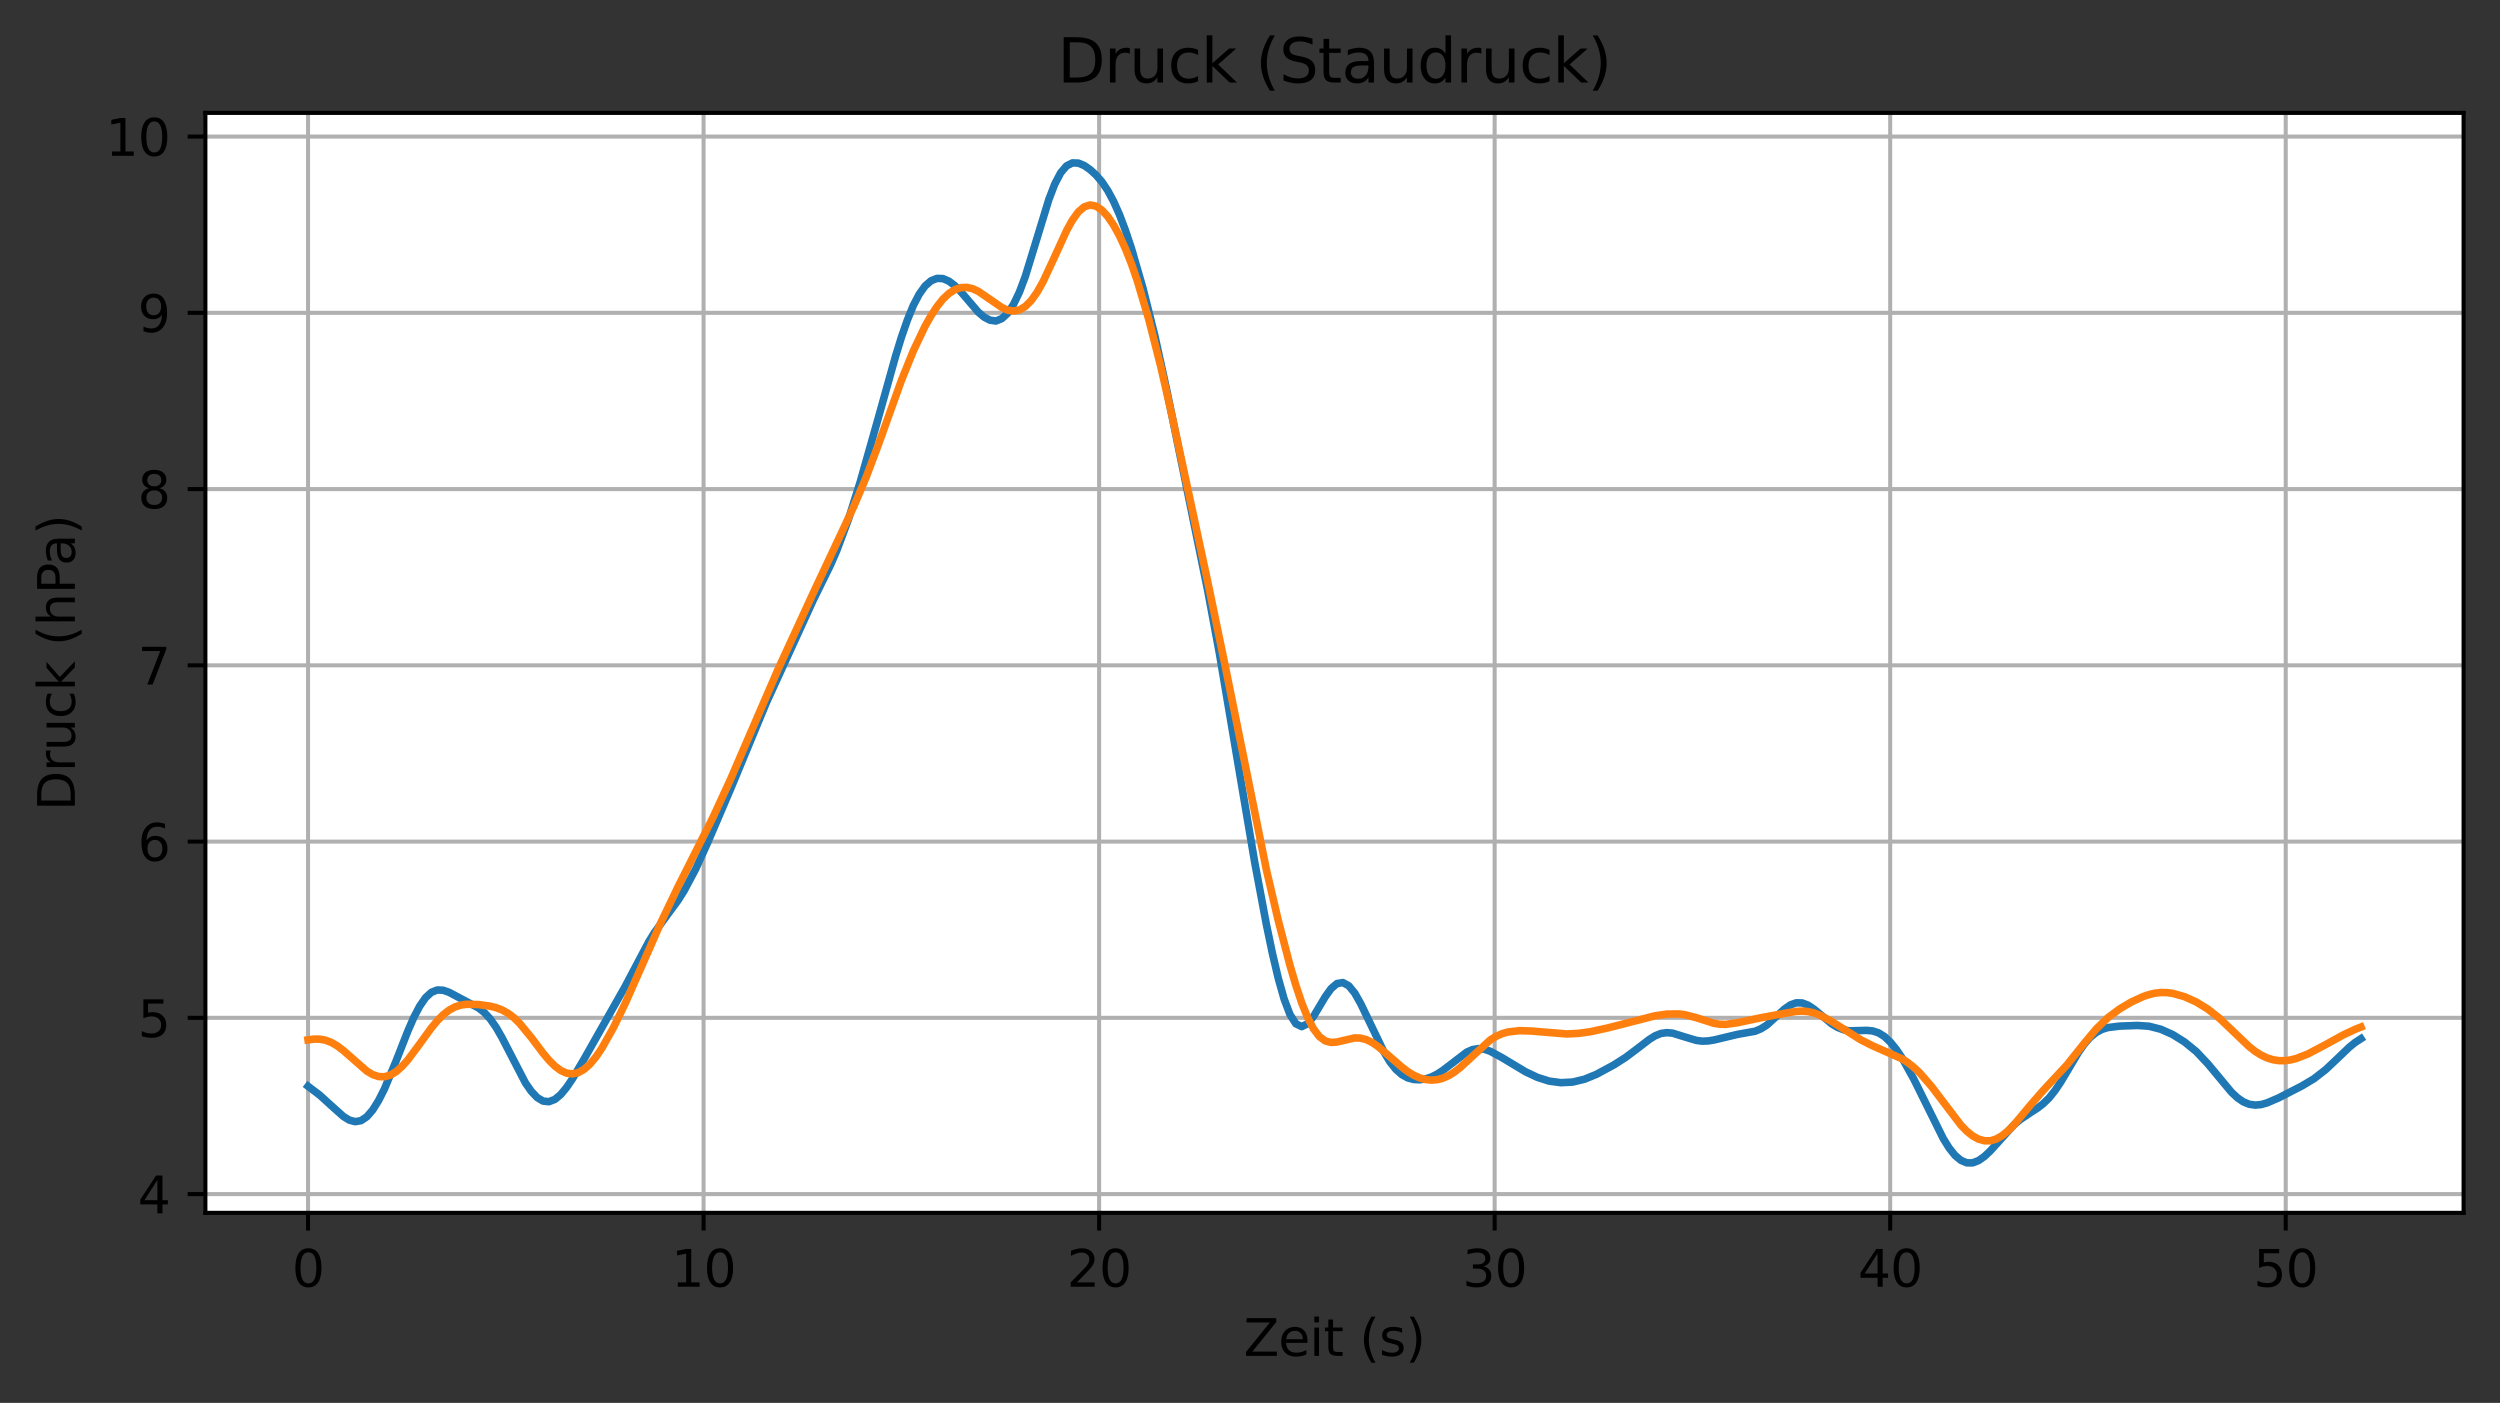 <?xml version="1.0" encoding="utf-8" standalone="no"?>
<!DOCTYPE svg PUBLIC "-//W3C//DTD SVG 1.1//EN"
  "http://www.w3.org/Graphics/SVG/1.1/DTD/svg11.dtd">
<svg height="277.314pt" version="1.1" viewBox="0 0 494.203 277.314" width="494.203pt" xmlns="http://www.w3.org/2000/svg" xmlns:xlink="http://www.w3.org/1999/xlink">
 <rect x="0" y="0" width="494.203" height="277.314" fill="#333333" stroke="none"/>

 <defs>
  <style type="text/css">*{stroke-linecap:butt;stroke-linejoin:round;}</style>
 </defs>
 <g id="figure_1">
  <g id="patch_1">
   <path d="M 0 277.314 
L 494.203 277.314 
L 494.203 0 
L 0 0 
z
" style="fill:none;"/>
  </g>
  <g id="axes_1">
   <g id="patch_2">
    <path d="M 40.603 239.758 
L 487.003 239.758 
L 487.003 22.318 
L 40.603 22.318 
z
" style="fill:#ffffff;"/>
   </g>
   <g id="matplotlib.axis_1">
    <g id="xtick_1">
     <g id="line2d_1">
      <path clip-path="url(#p0788690226)" d="M 60.894 239.758 
L 60.894 22.318 
" style="fill:none;stroke:#b0b0b0;stroke-linecap:square;stroke-width:0.8;"/>
     </g>
     <g id="line2d_2">
      <defs>
       <path d="M 0 0 
L 0 3.5 
" id="m8f16dc6260" style="stroke:#000000;stroke-width:0.8;"/>
      </defs>
      <g>
       <use style="stroke:#000000;stroke-width:0.8;" x="60.894" xlink:href="#m8f16dc6260" y="239.758"/>
      </g>
     </g>
     <g id="text_1">
      <!-- 0 -->
      <g transform="translate(57.713 254.357)scale(0.1 -0.1)">
       <defs>
        <path d="M 2034 4250 
Q 1547 4250 1301 3770 
Q 1056 3291 1056 2328 
Q 1056 1369 1301 889 
Q 1547 409 2034 409 
Q 2525 409 2770 889 
Q 3016 1369 3016 2328 
Q 3016 3291 2770 3770 
Q 2525 4250 2034 4250 
z
M 2034 4750 
Q 2819 4750 3233 4129 
Q 3647 3509 3647 2328 
Q 3647 1150 3233 529 
Q 2819 -91 2034 -91 
Q 1250 -91 836 529 
Q 422 1150 422 2328 
Q 422 3509 836 4129 
Q 1250 4750 2034 4750 
z
" id="DejaVuSans-30" transform="scale(0.016)"/>
       </defs>
       <use xlink:href="#DejaVuSans-30"/>
      </g>
     </g>
    </g>
    <g id="xtick_2">
     <g id="line2d_3">
      <path clip-path="url(#p0788690226)" d="M 139.084 239.758 
L 139.084 22.318 
" style="fill:none;stroke:#b0b0b0;stroke-linecap:square;stroke-width:0.8;"/>
     </g>
     <g id="line2d_4">
      <g>
       <use style="stroke:#000000;stroke-width:0.8;" x="139.084" xlink:href="#m8f16dc6260" y="239.758"/>
      </g>
     </g>
     <g id="text_2">
      <!-- 10 -->
      <g transform="translate(132.722 254.357)scale(0.1 -0.1)">
       <defs>
        <path d="M 794 531 
L 1825 531 
L 1825 4091 
L 703 3866 
L 703 4441 
L 1819 4666 
L 2450 4666 
L 2450 531 
L 3481 531 
L 3481 0 
L 794 0 
L 794 531 
z
" id="DejaVuSans-31" transform="scale(0.016)"/>
       </defs>
       <use xlink:href="#DejaVuSans-31"/>
       <use x="63.623" xlink:href="#DejaVuSans-30"/>
      </g>
     </g>
    </g>
    <g id="xtick_3">
     <g id="line2d_5">
      <path clip-path="url(#p0788690226)" d="M 217.274 239.758 
L 217.274 22.318 
" style="fill:none;stroke:#b0b0b0;stroke-linecap:square;stroke-width:0.8;"/>
     </g>
     <g id="line2d_6">
      <g>
       <use style="stroke:#000000;stroke-width:0.8;" x="217.274" xlink:href="#m8f16dc6260" y="239.758"/>
      </g>
     </g>
     <g id="text_3">
      <!-- 20 -->
      <g transform="translate(210.911 254.357)scale(0.1 -0.1)">
       <defs>
        <path d="M 1228 531 
L 3431 531 
L 3431 0 
L 469 0 
L 469 531 
Q 828 903 1448 1529 
Q 2069 2156 2228 2338 
Q 2531 2678 2651 2914 
Q 2772 3150 2772 3378 
Q 2772 3750 2511 3984 
Q 2250 4219 1831 4219 
Q 1534 4219 1204 4116 
Q 875 4013 500 3803 
L 500 4441 
Q 881 4594 1212 4672 
Q 1544 4750 1819 4750 
Q 2544 4750 2975 4387 
Q 3406 4025 3406 3419 
Q 3406 3131 3298 2873 
Q 3191 2616 2906 2266 
Q 2828 2175 2409 1742 
Q 1991 1309 1228 531 
z
" id="DejaVuSans-32" transform="scale(0.016)"/>
       </defs>
       <use xlink:href="#DejaVuSans-32"/>
       <use x="63.623" xlink:href="#DejaVuSans-30"/>
      </g>
     </g>
    </g>
    <g id="xtick_4">
     <g id="line2d_7">
      <path clip-path="url(#p0788690226)" d="M 295.464 239.758 
L 295.464 22.318 
" style="fill:none;stroke:#b0b0b0;stroke-linecap:square;stroke-width:0.8;"/>
     </g>
     <g id="line2d_8">
      <g>
       <use style="stroke:#000000;stroke-width:0.8;" x="295.464" xlink:href="#m8f16dc6260" y="239.758"/>
      </g>
     </g>
     <g id="text_4">
      <!-- 30 -->
      <g transform="translate(289.101 254.357)scale(0.1 -0.1)">
       <defs>
        <path d="M 2597 2516 
Q 3050 2419 3304 2112 
Q 3559 1806 3559 1356 
Q 3559 666 3084 287 
Q 2609 -91 1734 -91 
Q 1441 -91 1130 -33 
Q 819 25 488 141 
L 488 750 
Q 750 597 1062 519 
Q 1375 441 1716 441 
Q 2309 441 2620 675 
Q 2931 909 2931 1356 
Q 2931 1769 2642 2001 
Q 2353 2234 1838 2234 
L 1294 2234 
L 1294 2753 
L 1863 2753 
Q 2328 2753 2575 2939 
Q 2822 3125 2822 3475 
Q 2822 3834 2567 4026 
Q 2313 4219 1838 4219 
Q 1578 4219 1281 4162 
Q 984 4106 628 3988 
L 628 4550 
Q 988 4650 1302 4700 
Q 1616 4750 1894 4750 
Q 2613 4750 3031 4423 
Q 3450 4097 3450 3541 
Q 3450 3153 3228 2886 
Q 3006 2619 2597 2516 
z
" id="DejaVuSans-33" transform="scale(0.016)"/>
       </defs>
       <use xlink:href="#DejaVuSans-33"/>
       <use x="63.623" xlink:href="#DejaVuSans-30"/>
      </g>
     </g>
    </g>
    <g id="xtick_5">
     <g id="line2d_9">
      <path clip-path="url(#p0788690226)" d="M 373.654 239.758 
L 373.654 22.318 
" style="fill:none;stroke:#b0b0b0;stroke-linecap:square;stroke-width:0.8;"/>
     </g>
     <g id="line2d_10">
      <g>
       <use style="stroke:#000000;stroke-width:0.8;" x="373.654" xlink:href="#m8f16dc6260" y="239.758"/>
      </g>
     </g>
     <g id="text_5">
      <!-- 40 -->
      <g transform="translate(367.291 254.357)scale(0.1 -0.1)">
       <defs>
        <path d="M 2419 4116 
L 825 1625 
L 2419 1625 
L 2419 4116 
z
M 2253 4666 
L 3047 4666 
L 3047 1625 
L 3713 1625 
L 3713 1100 
L 3047 1100 
L 3047 0 
L 2419 0 
L 2419 1100 
L 313 1100 
L 313 1709 
L 2253 4666 
z
" id="DejaVuSans-34" transform="scale(0.016)"/>
       </defs>
       <use xlink:href="#DejaVuSans-34"/>
       <use x="63.623" xlink:href="#DejaVuSans-30"/>
      </g>
     </g>
    </g>
    <g id="xtick_6">
     <g id="line2d_11">
      <path clip-path="url(#p0788690226)" d="M 451.844 239.758 
L 451.844 22.318 
" style="fill:none;stroke:#b0b0b0;stroke-linecap:square;stroke-width:0.8;"/>
     </g>
     <g id="line2d_12">
      <g>
       <use style="stroke:#000000;stroke-width:0.8;" x="451.844" xlink:href="#m8f16dc6260" y="239.758"/>
      </g>
     </g>
     <g id="text_6">
      <!-- 50 -->
      <g transform="translate(445.481 254.357)scale(0.1 -0.1)">
       <defs>
        <path d="M 691 4666 
L 3169 4666 
L 3169 4134 
L 1269 4134 
L 1269 2991 
Q 1406 3038 1543 3061 
Q 1681 3084 1819 3084 
Q 2600 3084 3056 2656 
Q 3513 2228 3513 1497 
Q 3513 744 3044 326 
Q 2575 -91 1722 -91 
Q 1428 -91 1123 -41 
Q 819 9 494 109 
L 494 744 
Q 775 591 1075 516 
Q 1375 441 1709 441 
Q 2250 441 2565 725 
Q 2881 1009 2881 1497 
Q 2881 1984 2565 2268 
Q 2250 2553 1709 2553 
Q 1456 2553 1204 2497 
Q 953 2441 691 2322 
L 691 4666 
z
" id="DejaVuSans-35" transform="scale(0.016)"/>
       </defs>
       <use xlink:href="#DejaVuSans-35"/>
       <use x="63.623" xlink:href="#DejaVuSans-30"/>
      </g>
     </g>
    </g>
    <g id="text_7">
     <!-- Zeit (s) -->
     <g transform="translate(245.857 268.035)scale(0.1 -0.1)">
      <defs>
       <path d="M 359 4666 
L 4025 4666 
L 4025 4184 
L 1075 531 
L 4097 531 
L 4097 0 
L 288 0 
L 288 481 
L 3238 4134 
L 359 4134 
L 359 4666 
z
" id="DejaVuSans-5a" transform="scale(0.016)"/>
       <path d="M 3597 1894 
L 3597 1613 
L 953 1613 
Q 991 1019 1311 708 
Q 1631 397 2203 397 
Q 2534 397 2845 478 
Q 3156 559 3463 722 
L 3463 178 
Q 3153 47 2828 -22 
Q 2503 -91 2169 -91 
Q 1331 -91 842 396 
Q 353 884 353 1716 
Q 353 2575 817 3079 
Q 1281 3584 2069 3584 
Q 2775 3584 3186 3129 
Q 3597 2675 3597 1894 
z
M 3022 2063 
Q 3016 2534 2758 2815 
Q 2500 3097 2075 3097 
Q 1594 3097 1305 2825 
Q 1016 2553 972 2059 
L 3022 2063 
z
" id="DejaVuSans-65" transform="scale(0.016)"/>
       <path d="M 603 3500 
L 1178 3500 
L 1178 0 
L 603 0 
L 603 3500 
z
M 603 4863 
L 1178 4863 
L 1178 4134 
L 603 4134 
L 603 4863 
z
" id="DejaVuSans-69" transform="scale(0.016)"/>
       <path d="M 1172 4494 
L 1172 3500 
L 2356 3500 
L 2356 3053 
L 1172 3053 
L 1172 1153 
Q 1172 725 1289 603 
Q 1406 481 1766 481 
L 2356 481 
L 2356 0 
L 1766 0 
Q 1100 0 847 248 
Q 594 497 594 1153 
L 594 3053 
L 172 3053 
L 172 3500 
L 594 3500 
L 594 4494 
L 1172 4494 
z
" id="DejaVuSans-74" transform="scale(0.016)"/>
       <path id="DejaVuSans-20" transform="scale(0.016)"/>
       <path d="M 1984 4856 
Q 1566 4138 1362 3434 
Q 1159 2731 1159 2009 
Q 1159 1288 1364 580 
Q 1569 -128 1984 -844 
L 1484 -844 
Q 1016 -109 783 600 
Q 550 1309 550 2009 
Q 550 2706 781 3412 
Q 1013 4119 1484 4856 
L 1984 4856 
z
" id="DejaVuSans-28" transform="scale(0.016)"/>
       <path d="M 2834 3397 
L 2834 2853 
Q 2591 2978 2328 3040 
Q 2066 3103 1784 3103 
Q 1356 3103 1142 2972 
Q 928 2841 928 2578 
Q 928 2378 1081 2264 
Q 1234 2150 1697 2047 
L 1894 2003 
Q 2506 1872 2764 1633 
Q 3022 1394 3022 966 
Q 3022 478 2636 193 
Q 2250 -91 1575 -91 
Q 1294 -91 989 -36 
Q 684 19 347 128 
L 347 722 
Q 666 556 975 473 
Q 1284 391 1588 391 
Q 1994 391 2212 530 
Q 2431 669 2431 922 
Q 2431 1156 2273 1281 
Q 2116 1406 1581 1522 
L 1381 1569 
Q 847 1681 609 1914 
Q 372 2147 372 2553 
Q 372 3047 722 3315 
Q 1072 3584 1716 3584 
Q 2034 3584 2315 3537 
Q 2597 3491 2834 3397 
z
" id="DejaVuSans-73" transform="scale(0.016)"/>
       <path d="M 513 4856 
L 1013 4856 
Q 1481 4119 1714 3412 
Q 1947 2706 1947 2009 
Q 1947 1309 1714 600 
Q 1481 -109 1013 -844 
L 513 -844 
Q 928 -128 1133 580 
Q 1338 1288 1338 2009 
Q 1338 2731 1133 3434 
Q 928 4138 513 4856 
z
" id="DejaVuSans-29" transform="scale(0.016)"/>
      </defs>
      <use xlink:href="#DejaVuSans-5a"/>
      <use x="68.506" xlink:href="#DejaVuSans-65"/>
      <use x="130.029" xlink:href="#DejaVuSans-69"/>
      <use x="157.812" xlink:href="#DejaVuSans-74"/>
      <use x="197.021" xlink:href="#DejaVuSans-20"/>
      <use x="228.809" xlink:href="#DejaVuSans-28"/>
      <use x="267.822" xlink:href="#DejaVuSans-73"/>
      <use x="319.922" xlink:href="#DejaVuSans-29"/>
     </g>
    </g>
   </g>
   <g id="matplotlib.axis_2">
    <g id="ytick_1">
     <g id="line2d_13">
      <path clip-path="url(#p0788690226)" d="M 40.603 236.053 
L 487.003 236.053 
" style="fill:none;stroke:#b0b0b0;stroke-linecap:square;stroke-width:0.8;"/>
     </g>
     <g id="line2d_14">
      <defs>
       <path d="M 0 0 
L -3.5 0 
" id="mb7cc13e81f" style="stroke:#000000;stroke-width:0.8;"/>
      </defs>
      <g>
       <use style="stroke:#000000;stroke-width:0.8;" x="40.603" xlink:href="#mb7cc13e81f" y="236.053"/>
      </g>
     </g>
     <g id="text_8">
      <!-- 4 -->
      <g transform="translate(27.241 239.853)scale(0.1 -0.1)">
       <use xlink:href="#DejaVuSans-34"/>
      </g>
     </g>
    </g>
    <g id="ytick_2">
     <g id="line2d_15">
      <path clip-path="url(#p0788690226)" d="M 40.603 201.211 
L 487.003 201.211 
" style="fill:none;stroke:#b0b0b0;stroke-linecap:square;stroke-width:0.8;"/>
     </g>
     <g id="line2d_16">
      <g>
       <use style="stroke:#000000;stroke-width:0.8;" x="40.603" xlink:href="#mb7cc13e81f" y="201.211"/>
      </g>
     </g>
     <g id="text_9">
      <!-- 5 -->
      <g transform="translate(27.241 205.01)scale(0.1 -0.1)">
       <use xlink:href="#DejaVuSans-35"/>
      </g>
     </g>
    </g>
    <g id="ytick_3">
     <g id="line2d_17">
      <path clip-path="url(#p0788690226)" d="M 40.603 166.368 
L 487.003 166.368 
" style="fill:none;stroke:#b0b0b0;stroke-linecap:square;stroke-width:0.8;"/>
     </g>
     <g id="line2d_18">
      <g>
       <use style="stroke:#000000;stroke-width:0.8;" x="40.603" xlink:href="#mb7cc13e81f" y="166.368"/>
      </g>
     </g>
     <g id="text_10">
      <!-- 6 -->
      <g transform="translate(27.241 170.167)scale(0.1 -0.1)">
       <defs>
        <path d="M 2113 2584 
Q 1688 2584 1439 2293 
Q 1191 2003 1191 1497 
Q 1191 994 1439 701 
Q 1688 409 2113 409 
Q 2538 409 2786 701 
Q 3034 994 3034 1497 
Q 3034 2003 2786 2293 
Q 2538 2584 2113 2584 
z
M 3366 4563 
L 3366 3988 
Q 3128 4100 2886 4159 
Q 2644 4219 2406 4219 
Q 1781 4219 1451 3797 
Q 1122 3375 1075 2522 
Q 1259 2794 1537 2939 
Q 1816 3084 2150 3084 
Q 2853 3084 3261 2657 
Q 3669 2231 3669 1497 
Q 3669 778 3244 343 
Q 2819 -91 2113 -91 
Q 1303 -91 875 529 
Q 447 1150 447 2328 
Q 447 3434 972 4092 
Q 1497 4750 2381 4750 
Q 2619 4750 2861 4703 
Q 3103 4656 3366 4563 
z
" id="DejaVuSans-36" transform="scale(0.016)"/>
       </defs>
       <use xlink:href="#DejaVuSans-36"/>
      </g>
     </g>
    </g>
    <g id="ytick_4">
     <g id="line2d_19">
      <path clip-path="url(#p0788690226)" d="M 40.603 131.525 
L 487.003 131.525 
" style="fill:none;stroke:#b0b0b0;stroke-linecap:square;stroke-width:0.8;"/>
     </g>
     <g id="line2d_20">
      <g>
       <use style="stroke:#000000;stroke-width:0.8;" x="40.603" xlink:href="#mb7cc13e81f" y="131.525"/>
      </g>
     </g>
     <g id="text_11">
      <!-- 7 -->
      <g transform="translate(27.241 135.324)scale(0.1 -0.1)">
       <defs>
        <path d="M 525 4666 
L 3525 4666 
L 3525 4397 
L 1831 0 
L 1172 0 
L 2766 4134 
L 525 4134 
L 525 4666 
z
" id="DejaVuSans-37" transform="scale(0.016)"/>
       </defs>
       <use xlink:href="#DejaVuSans-37"/>
      </g>
     </g>
    </g>
    <g id="ytick_5">
     <g id="line2d_21">
      <path clip-path="url(#p0788690226)" d="M 40.603 96.682 
L 487.003 96.682 
" style="fill:none;stroke:#b0b0b0;stroke-linecap:square;stroke-width:0.8;"/>
     </g>
     <g id="line2d_22">
      <g>
       <use style="stroke:#000000;stroke-width:0.8;" x="40.603" xlink:href="#mb7cc13e81f" y="96.682"/>
      </g>
     </g>
     <g id="text_12">
      <!-- 8 -->
      <g transform="translate(27.241 100.481)scale(0.1 -0.1)">
       <defs>
        <path d="M 2034 2216 
Q 1584 2216 1326 1975 
Q 1069 1734 1069 1313 
Q 1069 891 1326 650 
Q 1584 409 2034 409 
Q 2484 409 2743 651 
Q 3003 894 3003 1313 
Q 3003 1734 2745 1975 
Q 2488 2216 2034 2216 
z
M 1403 2484 
Q 997 2584 770 2862 
Q 544 3141 544 3541 
Q 544 4100 942 4425 
Q 1341 4750 2034 4750 
Q 2731 4750 3128 4425 
Q 3525 4100 3525 3541 
Q 3525 3141 3298 2862 
Q 3072 2584 2669 2484 
Q 3125 2378 3379 2068 
Q 3634 1759 3634 1313 
Q 3634 634 3220 271 
Q 2806 -91 2034 -91 
Q 1263 -91 848 271 
Q 434 634 434 1313 
Q 434 1759 690 2068 
Q 947 2378 1403 2484 
z
M 1172 3481 
Q 1172 3119 1398 2916 
Q 1625 2713 2034 2713 
Q 2441 2713 2670 2916 
Q 2900 3119 2900 3481 
Q 2900 3844 2670 4047 
Q 2441 4250 2034 4250 
Q 1625 4250 1398 4047 
Q 1172 3844 1172 3481 
z
" id="DejaVuSans-38" transform="scale(0.016)"/>
       </defs>
       <use xlink:href="#DejaVuSans-38"/>
      </g>
     </g>
    </g>
    <g id="ytick_6">
     <g id="line2d_23">
      <path clip-path="url(#p0788690226)" d="M 40.603 61.839 
L 487.003 61.839 
" style="fill:none;stroke:#b0b0b0;stroke-linecap:square;stroke-width:0.8;"/>
     </g>
     <g id="line2d_24">
      <g>
       <use style="stroke:#000000;stroke-width:0.8;" x="40.603" xlink:href="#mb7cc13e81f" y="61.839"/>
      </g>
     </g>
     <g id="text_13">
      <!-- 9 -->
      <g transform="translate(27.241 65.638)scale(0.1 -0.1)">
       <defs>
        <path d="M 703 97 
L 703 672 
Q 941 559 1184 500 
Q 1428 441 1663 441 
Q 2288 441 2617 861 
Q 2947 1281 2994 2138 
Q 2813 1869 2534 1725 
Q 2256 1581 1919 1581 
Q 1219 1581 811 2004 
Q 403 2428 403 3163 
Q 403 3881 828 4315 
Q 1253 4750 1959 4750 
Q 2769 4750 3195 4129 
Q 3622 3509 3622 2328 
Q 3622 1225 3098 567 
Q 2575 -91 1691 -91 
Q 1453 -91 1209 -44 
Q 966 3 703 97 
z
M 1959 2075 
Q 2384 2075 2632 2365 
Q 2881 2656 2881 3163 
Q 2881 3666 2632 3958 
Q 2384 4250 1959 4250 
Q 1534 4250 1286 3958 
Q 1038 3666 1038 3163 
Q 1038 2656 1286 2365 
Q 1534 2075 1959 2075 
z
" id="DejaVuSans-39" transform="scale(0.016)"/>
       </defs>
       <use xlink:href="#DejaVuSans-39"/>
      </g>
     </g>
    </g>
    <g id="ytick_7">
     <g id="line2d_25">
      <path clip-path="url(#p0788690226)" d="M 40.603 26.996 
L 487.003 26.996 
" style="fill:none;stroke:#b0b0b0;stroke-linecap:square;stroke-width:0.8;"/>
     </g>
     <g id="line2d_26">
      <g>
       <use style="stroke:#000000;stroke-width:0.8;" x="40.603" xlink:href="#mb7cc13e81f" y="26.996"/>
      </g>
     </g>
     <g id="text_14">
      <!-- 10 -->
      <g transform="translate(20.878 30.796)scale(0.1 -0.1)">
       <use xlink:href="#DejaVuSans-31"/>
       <use x="63.623" xlink:href="#DejaVuSans-30"/>
      </g>
     </g>
    </g>
    <g id="text_15">
     <!-- Druck (hPa) -->
     <g transform="translate(14.798 160.27)rotate(-90)scale(0.1 -0.1)">
      <defs>
       <path d="M 1259 4147 
L 1259 519 
L 2022 519 
Q 2988 519 3436 956 
Q 3884 1394 3884 2338 
Q 3884 3275 3436 3711 
Q 2988 4147 2022 4147 
L 1259 4147 
z
M 628 4666 
L 1925 4666 
Q 3281 4666 3915 4102 
Q 4550 3538 4550 2338 
Q 4550 1131 3912 565 
Q 3275 0 1925 0 
L 628 0 
L 628 4666 
z
" id="DejaVuSans-44" transform="scale(0.016)"/>
       <path d="M 2631 2963 
Q 2534 3019 2420 3045 
Q 2306 3072 2169 3072 
Q 1681 3072 1420 2755 
Q 1159 2438 1159 1844 
L 1159 0 
L 581 0 
L 581 3500 
L 1159 3500 
L 1159 2956 
Q 1341 3275 1631 3429 
Q 1922 3584 2338 3584 
Q 2397 3584 2469 3576 
Q 2541 3569 2628 3553 
L 2631 2963 
z
" id="DejaVuSans-72" transform="scale(0.016)"/>
       <path d="M 544 1381 
L 544 3500 
L 1119 3500 
L 1119 1403 
Q 1119 906 1312 657 
Q 1506 409 1894 409 
Q 2359 409 2629 706 
Q 2900 1003 2900 1516 
L 2900 3500 
L 3475 3500 
L 3475 0 
L 2900 0 
L 2900 538 
Q 2691 219 2414 64 
Q 2138 -91 1772 -91 
Q 1169 -91 856 284 
Q 544 659 544 1381 
z
M 1991 3584 
L 1991 3584 
z
" id="DejaVuSans-75" transform="scale(0.016)"/>
       <path d="M 3122 3366 
L 3122 2828 
Q 2878 2963 2633 3030 
Q 2388 3097 2138 3097 
Q 1578 3097 1268 2742 
Q 959 2388 959 1747 
Q 959 1106 1268 751 
Q 1578 397 2138 397 
Q 2388 397 2633 464 
Q 2878 531 3122 666 
L 3122 134 
Q 2881 22 2623 -34 
Q 2366 -91 2075 -91 
Q 1284 -91 818 406 
Q 353 903 353 1747 
Q 353 2603 823 3093 
Q 1294 3584 2113 3584 
Q 2378 3584 2631 3529 
Q 2884 3475 3122 3366 
z
" id="DejaVuSans-63" transform="scale(0.016)"/>
       <path d="M 581 4863 
L 1159 4863 
L 1159 1991 
L 2875 3500 
L 3609 3500 
L 1753 1863 
L 3688 0 
L 2938 0 
L 1159 1709 
L 1159 0 
L 581 0 
L 581 4863 
z
" id="DejaVuSans-6b" transform="scale(0.016)"/>
       <path d="M 3513 2113 
L 3513 0 
L 2938 0 
L 2938 2094 
Q 2938 2591 2744 2837 
Q 2550 3084 2163 3084 
Q 1697 3084 1428 2787 
Q 1159 2491 1159 1978 
L 1159 0 
L 581 0 
L 581 4863 
L 1159 4863 
L 1159 2956 
Q 1366 3272 1645 3428 
Q 1925 3584 2291 3584 
Q 2894 3584 3203 3211 
Q 3513 2838 3513 2113 
z
" id="DejaVuSans-68" transform="scale(0.016)"/>
       <path d="M 1259 4147 
L 1259 2394 
L 2053 2394 
Q 2494 2394 2734 2622 
Q 2975 2850 2975 3272 
Q 2975 3691 2734 3919 
Q 2494 4147 2053 4147 
L 1259 4147 
z
M 628 4666 
L 2053 4666 
Q 2838 4666 3239 4311 
Q 3641 3956 3641 3272 
Q 3641 2581 3239 2228 
Q 2838 1875 2053 1875 
L 1259 1875 
L 1259 0 
L 628 0 
L 628 4666 
z
" id="DejaVuSans-50" transform="scale(0.016)"/>
       <path d="M 2194 1759 
Q 1497 1759 1228 1600 
Q 959 1441 959 1056 
Q 959 750 1161 570 
Q 1363 391 1709 391 
Q 2188 391 2477 730 
Q 2766 1069 2766 1631 
L 2766 1759 
L 2194 1759 
z
M 3341 1997 
L 3341 0 
L 2766 0 
L 2766 531 
Q 2569 213 2275 61 
Q 1981 -91 1556 -91 
Q 1019 -91 701 211 
Q 384 513 384 1019 
Q 384 1609 779 1909 
Q 1175 2209 1959 2209 
L 2766 2209 
L 2766 2266 
Q 2766 2663 2505 2880 
Q 2244 3097 1772 3097 
Q 1472 3097 1187 3025 
Q 903 2953 641 2809 
L 641 3341 
Q 956 3463 1253 3523 
Q 1550 3584 1831 3584 
Q 2591 3584 2966 3190 
Q 3341 2797 3341 1997 
z
" id="DejaVuSans-61" transform="scale(0.016)"/>
      </defs>
      <use xlink:href="#DejaVuSans-44"/>
      <use x="77.002" xlink:href="#DejaVuSans-72"/>
      <use x="118.115" xlink:href="#DejaVuSans-75"/>
      <use x="181.494" xlink:href="#DejaVuSans-63"/>
      <use x="236.475" xlink:href="#DejaVuSans-6b"/>
      <use x="294.385" xlink:href="#DejaVuSans-20"/>
      <use x="326.172" xlink:href="#DejaVuSans-28"/>
      <use x="365.186" xlink:href="#DejaVuSans-68"/>
      <use x="428.564" xlink:href="#DejaVuSans-50"/>
      <use x="484.367" xlink:href="#DejaVuSans-61"/>
      <use x="545.646" xlink:href="#DejaVuSans-29"/>
     </g>
    </g>
   </g>
   <g id="line2d_27">
    <path clip-path="url(#p0788690226)" d="M 60.894 214.732 
L 63.217 216.495 
L 65.541 218.612 
L 67.866 220.689 
L 69.029 221.413 
L 70.19 221.729 
L 71.351 221.539 
L 72.511 220.765 
L 73.671 219.428 
L 74.831 217.567 
L 75.992 215.268 
L 78.315 209.702 
L 80.637 203.786 
L 81.797 201.137 
L 82.958 198.913 
L 84.118 197.228 
L 85.278 196.163 
L 86.44 195.702 
L 87.6 195.749 
L 88.761 196.156 
L 94.571 199.239 
L 95.732 200.145 
L 96.894 201.41 
L 98.054 203.06 
L 99.216 205.084 
L 103.86 214.058 
L 105.02 215.728 
L 106.182 216.959 
L 107.343 217.661 
L 108.505 217.782 
L 109.672 217.342 
L 110.833 216.383 
L 111.994 214.981 
L 113.156 213.271 
L 115.476 209.334 
L 123.605 194.964 
L 128.251 186.171 
L 129.413 184.295 
L 131.736 181.105 
L 134.059 177.951 
L 135.221 176.111 
L 137.546 171.736 
L 139.856 166.649 
L 144.495 155.796 
L 151.465 138.973 
L 160.758 118.643 
L 164.242 111.544 
L 165.403 108.87 
L 167.726 102.641 
L 170.049 95.268 
L 173.535 82.939 
L 177.038 70.404 
L 178.204 66.624 
L 179.376 63.26 
L 180.54 60.398 
L 181.711 58.156 
L 182.873 56.526 
L 184.056 55.501 
L 185.226 55.035 
L 186.388 55.068 
L 187.559 55.568 
L 188.721 56.448 
L 189.886 57.605 
L 193.375 61.686 
L 194.54 62.686 
L 195.707 63.295 
L 196.874 63.454 
L 198.036 62.985 
L 199.199 61.917 
L 200.363 60.159 
L 201.526 57.728 
L 202.688 54.63 
L 205.015 47.038 
L 207.345 39.413 
L 208.509 36.382 
L 209.673 34.164 
L 210.84 32.787 
L 212.005 32.202 
L 213.171 32.243 
L 214.336 32.728 
L 215.497 33.536 
L 216.662 34.596 
L 217.83 35.952 
L 218.992 37.686 
L 220.156 39.859 
L 221.321 42.477 
L 222.485 45.573 
L 223.642 49.032 
L 225.951 56.998 
L 228.276 66.313 
L 230.601 76.933 
L 238.737 116.725 
L 241.059 129.187 
L 244.544 149.847 
L 248.028 170.444 
L 250.352 182.813 
L 251.514 188.384 
L 252.676 193.341 
L 253.84 197.468 
L 255.001 200.541 
L 256.163 202.376 
L 257.325 202.943 
L 258.489 202.375 
L 259.651 200.94 
L 261.976 197.042 
L 263.139 195.418 
L 264.301 194.428 
L 265.464 194.238 
L 266.626 194.875 
L 267.787 196.286 
L 268.95 198.33 
L 273.612 208.014 
L 274.776 209.929 
L 275.955 211.406 
L 277.125 212.436 
L 278.293 213.081 
L 279.455 213.394 
L 280.628 213.453 
L 281.803 213.281 
L 282.968 212.901 
L 284.13 212.319 
L 285.293 211.549 
L 289.954 207.982 
L 291.116 207.477 
L 292.279 207.287 
L 293.442 207.419 
L 294.603 207.822 
L 296.928 209.083 
L 301.577 211.873 
L 303.899 212.966 
L 306.229 213.714 
L 308.584 214.024 
L 310.892 213.902 
L 313.228 213.339 
L 315.555 212.388 
L 319.04 210.509 
L 321.365 209.022 
L 323.688 207.281 
L 326.018 205.49 
L 327.18 204.761 
L 328.342 204.293 
L 329.504 204.133 
L 330.67 204.242 
L 332.994 204.967 
L 335.32 205.666 
L 336.482 205.818 
L 337.643 205.775 
L 338.808 205.593 
L 343.46 204.48 
L 346.949 203.858 
L 348.111 203.369 
L 349.273 202.637 
L 351.598 200.527 
L 352.76 199.466 
L 353.923 198.656 
L 355.089 198.237 
L 356.25 198.262 
L 357.412 198.703 
L 358.575 199.475 
L 362.06 202.367 
L 363.222 203.077 
L 364.384 203.546 
L 365.547 203.777 
L 367.873 203.718 
L 369.035 203.684 
L 370.197 203.796 
L 371.359 204.181 
L 372.522 204.904 
L 373.684 205.999 
L 374.849 207.426 
L 376.014 209.161 
L 378.337 213.347 
L 384.146 225.073 
L 385.307 226.939 
L 386.469 228.402 
L 387.629 229.373 
L 388.79 229.87 
L 389.951 229.874 
L 391.114 229.428 
L 392.276 228.615 
L 393.431 227.522 
L 398.076 222.404 
L 399.239 221.403 
L 401.564 219.83 
L 402.725 219.088 
L 403.895 218.18 
L 405.061 217.053 
L 406.23 215.59 
L 407.396 213.86 
L 410.881 208.013 
L 412.042 206.365 
L 413.204 205.051 
L 414.368 204.107 
L 415.53 203.484 
L 416.692 203.129 
L 419.02 202.844 
L 422.51 202.714 
L 424.838 202.87 
L 427.162 203.468 
L 429.49 204.509 
L 431.82 205.959 
L 434.144 207.852 
L 436.475 210.322 
L 441.133 215.926 
L 442.306 217.013 
L 443.468 217.814 
L 444.638 218.292 
L 445.806 218.456 
L 446.97 218.353 
L 448.131 218.027 
L 450.454 217.03 
L 455.101 214.637 
L 457.423 213.247 
L 459.745 211.443 
L 462.068 209.253 
L 464.39 207.029 
L 465.551 206.087 
L 466.712 205.337 
L 466.712 205.337 
" style="fill:none;stroke:#1f77b4;stroke-linecap:square;stroke-width:1.5;"/>
   </g>
   <g id="line2d_28">
    <path clip-path="url(#p0788690226)" d="M 60.894 205.568 
L 62.057 205.41 
L 63.217 205.42 
L 64.378 205.638 
L 65.541 206.09 
L 66.701 206.772 
L 67.866 207.657 
L 72.511 211.729 
L 73.671 212.422 
L 74.831 212.811 
L 75.992 212.857 
L 77.153 212.527 
L 78.315 211.836 
L 79.476 210.81 
L 80.637 209.502 
L 82.958 206.388 
L 85.278 203.193 
L 86.44 201.79 
L 87.6 200.606 
L 88.761 199.695 
L 89.922 199.062 
L 91.085 198.688 
L 92.245 198.523 
L 94.571 198.579 
L 96.894 198.905 
L 98.054 199.195 
L 99.216 199.633 
L 100.376 200.269 
L 101.537 201.14 
L 102.698 202.264 
L 105.02 205.088 
L 107.343 208.176 
L 108.505 209.564 
L 109.672 210.733 
L 110.833 211.608 
L 111.994 212.137 
L 113.156 212.286 
L 114.316 212.035 
L 115.476 211.379 
L 116.637 210.338 
L 117.798 208.943 
L 118.959 207.236 
L 121.282 203.111 
L 123.605 198.326 
L 127.089 190.455 
L 130.575 182.519 
L 134.059 175.259 
L 141.014 161.44 
L 144.495 153.87 
L 149.143 143.098 
L 153.79 132.367 
L 160.758 117.224 
L 166.564 104.868 
L 168.887 99.856 
L 171.211 94.359 
L 173.535 88.187 
L 178.204 75.172 
L 180.54 69.386 
L 182.873 64.467 
L 184.056 62.393 
L 185.226 60.609 
L 186.388 59.146 
L 187.559 58.029 
L 188.721 57.274 
L 189.886 56.869 
L 191.048 56.802 
L 192.209 57.051 
L 193.375 57.575 
L 195.707 59.173 
L 198.036 60.786 
L 199.199 61.309 
L 200.363 61.49 
L 201.526 61.261 
L 202.688 60.573 
L 203.851 59.408 
L 205.015 57.773 
L 206.181 55.712 
L 208.509 50.708 
L 210.84 45.595 
L 212.005 43.49 
L 213.171 41.883 
L 214.336 40.885 
L 215.497 40.517 
L 216.662 40.753 
L 217.83 41.541 
L 218.992 42.815 
L 220.156 44.528 
L 221.321 46.647 
L 222.485 49.176 
L 223.642 52.101 
L 224.797 55.428 
L 227.115 63.227 
L 229.441 72.37 
L 231.763 82.537 
L 238.737 114.975 
L 242.22 131.757 
L 250.352 171.977 
L 252.676 181.925 
L 255.001 190.829 
L 256.163 194.769 
L 257.325 198.247 
L 258.489 201.143 
L 259.651 203.376 
L 260.813 204.907 
L 261.976 205.769 
L 263.139 206.074 
L 264.301 205.983 
L 267.787 205.177 
L 268.95 205.218 
L 270.115 205.523 
L 271.279 206.098 
L 272.449 206.9 
L 274.776 208.909 
L 277.125 210.952 
L 278.293 211.832 
L 279.455 212.545 
L 280.628 213.076 
L 281.803 213.401 
L 282.968 213.519 
L 284.13 213.428 
L 285.293 213.118 
L 286.463 212.588 
L 287.626 211.843 
L 288.792 210.907 
L 294.603 205.568 
L 295.766 204.86 
L 296.928 204.344 
L 298.09 204.008 
L 300.415 203.737 
L 302.738 203.815 
L 309.738 204.396 
L 312.059 204.277 
L 314.395 203.95 
L 317.878 203.192 
L 327.18 200.803 
L 329.504 200.468 
L 331.833 200.434 
L 332.994 200.573 
L 335.32 201.176 
L 338.808 202.283 
L 339.97 202.469 
L 341.132 202.505 
L 343.46 202.178 
L 348.111 201.187 
L 352.76 200.326 
L 355.089 199.934 
L 356.25 199.875 
L 357.412 199.969 
L 358.575 200.235 
L 359.736 200.668 
L 362.06 201.913 
L 367.873 205.573 
L 370.197 206.74 
L 376.014 209.318 
L 377.175 210.077 
L 378.337 210.997 
L 379.499 212.093 
L 381.821 214.767 
L 387.629 222.412 
L 388.79 223.608 
L 389.951 224.542 
L 391.114 225.184 
L 392.276 225.512 
L 393.431 225.511 
L 394.587 225.174 
L 395.747 224.52 
L 396.917 223.58 
L 398.076 222.41 
L 401.564 218.24 
L 403.895 215.569 
L 408.558 210.56 
L 412.042 206.212 
L 414.368 203.426 
L 416.692 201.172 
L 419.02 199.441 
L 421.346 198.065 
L 423.674 196.993 
L 424.838 196.6 
L 426 196.333 
L 427.162 196.205 
L 428.326 196.217 
L 429.49 196.365 
L 431.82 197.022 
L 434.144 198.067 
L 436.475 199.492 
L 438.798 201.349 
L 441.133 203.578 
L 444.638 206.921 
L 445.806 207.83 
L 446.97 208.568 
L 448.131 209.118 
L 449.293 209.483 
L 450.454 209.667 
L 451.615 209.678 
L 452.777 209.528 
L 453.938 209.243 
L 456.262 208.332 
L 459.745 206.496 
L 463.229 204.575 
L 465.551 203.488 
L 466.712 203.028 
L 466.712 203.028 
" style="fill:none;stroke:#ff7f0e;stroke-linecap:square;stroke-width:1.5;"/>
   </g>
   <g id="patch_3">
    <path d="M 40.603 239.758 
L 40.603 22.318 
" style="fill:none;stroke:#000000;stroke-linecap:square;stroke-linejoin:miter;stroke-width:0.8;"/>
   </g>
   <g id="patch_4">
    <path d="M 487.003 239.758 
L 487.003 22.318 
" style="fill:none;stroke:#000000;stroke-linecap:square;stroke-linejoin:miter;stroke-width:0.8;"/>
   </g>
   <g id="patch_5">
    <path d="M 40.603 239.758 
L 487.003 239.758 
" style="fill:none;stroke:#000000;stroke-linecap:square;stroke-linejoin:miter;stroke-width:0.8;"/>
   </g>
   <g id="patch_6">
    <path d="M 40.603 22.318 
L 487.003 22.318 
" style="fill:none;stroke:#000000;stroke-linecap:square;stroke-linejoin:miter;stroke-width:0.8;"/>
   </g>
   <g id="text_16">
    <!-- Druck (Staudruck) -->
    <g transform="translate(209.06 16.318)scale(0.12 -0.12)">
     <defs>
      <path d="M 3425 4513 
L 3425 3897 
Q 3066 4069 2747 4153 
Q 2428 4238 2131 4238 
Q 1616 4238 1336 4038 
Q 1056 3838 1056 3469 
Q 1056 3159 1242 3001 
Q 1428 2844 1947 2747 
L 2328 2669 
Q 3034 2534 3370 2195 
Q 3706 1856 3706 1288 
Q 3706 609 3251 259 
Q 2797 -91 1919 -91 
Q 1588 -91 1214 -16 
Q 841 59 441 206 
L 441 856 
Q 825 641 1194 531 
Q 1563 422 1919 422 
Q 2459 422 2753 634 
Q 3047 847 3047 1241 
Q 3047 1584 2836 1778 
Q 2625 1972 2144 2069 
L 1759 2144 
Q 1053 2284 737 2584 
Q 422 2884 422 3419 
Q 422 4038 858 4394 
Q 1294 4750 2059 4750 
Q 2388 4750 2728 4690 
Q 3069 4631 3425 4513 
z
" id="DejaVuSans-53" transform="scale(0.016)"/>
      <path d="M 2906 2969 
L 2906 4863 
L 3481 4863 
L 3481 0 
L 2906 0 
L 2906 525 
Q 2725 213 2448 61 
Q 2172 -91 1784 -91 
Q 1150 -91 751 415 
Q 353 922 353 1747 
Q 353 2572 751 3078 
Q 1150 3584 1784 3584 
Q 2172 3584 2448 3432 
Q 2725 3281 2906 2969 
z
M 947 1747 
Q 947 1113 1208 752 
Q 1469 391 1925 391 
Q 2381 391 2643 752 
Q 2906 1113 2906 1747 
Q 2906 2381 2643 2742 
Q 2381 3103 1925 3103 
Q 1469 3103 1208 2742 
Q 947 2381 947 1747 
z
" id="DejaVuSans-64" transform="scale(0.016)"/>
     </defs>
     <use xlink:href="#DejaVuSans-44"/>
     <use x="77.002" xlink:href="#DejaVuSans-72"/>
     <use x="118.115" xlink:href="#DejaVuSans-75"/>
     <use x="181.494" xlink:href="#DejaVuSans-63"/>
     <use x="236.475" xlink:href="#DejaVuSans-6b"/>
     <use x="294.385" xlink:href="#DejaVuSans-20"/>
     <use x="326.172" xlink:href="#DejaVuSans-28"/>
     <use x="365.186" xlink:href="#DejaVuSans-53"/>
     <use x="428.662" xlink:href="#DejaVuSans-74"/>
     <use x="467.871" xlink:href="#DejaVuSans-61"/>
     <use x="529.15" xlink:href="#DejaVuSans-75"/>
     <use x="592.529" xlink:href="#DejaVuSans-64"/>
     <use x="656.006" xlink:href="#DejaVuSans-72"/>
     <use x="697.119" xlink:href="#DejaVuSans-75"/>
     <use x="760.498" xlink:href="#DejaVuSans-63"/>
     <use x="815.479" xlink:href="#DejaVuSans-6b"/>
     <use x="873.389" xlink:href="#DejaVuSans-29"/>
    </g>
   </g>
  </g>
 </g>
 <defs>
  <clipPath id="p0788690226">
   <rect height="217.44" width="446.4" x="40.603" y="22.318"/>
  </clipPath>
 </defs>
</svg>
